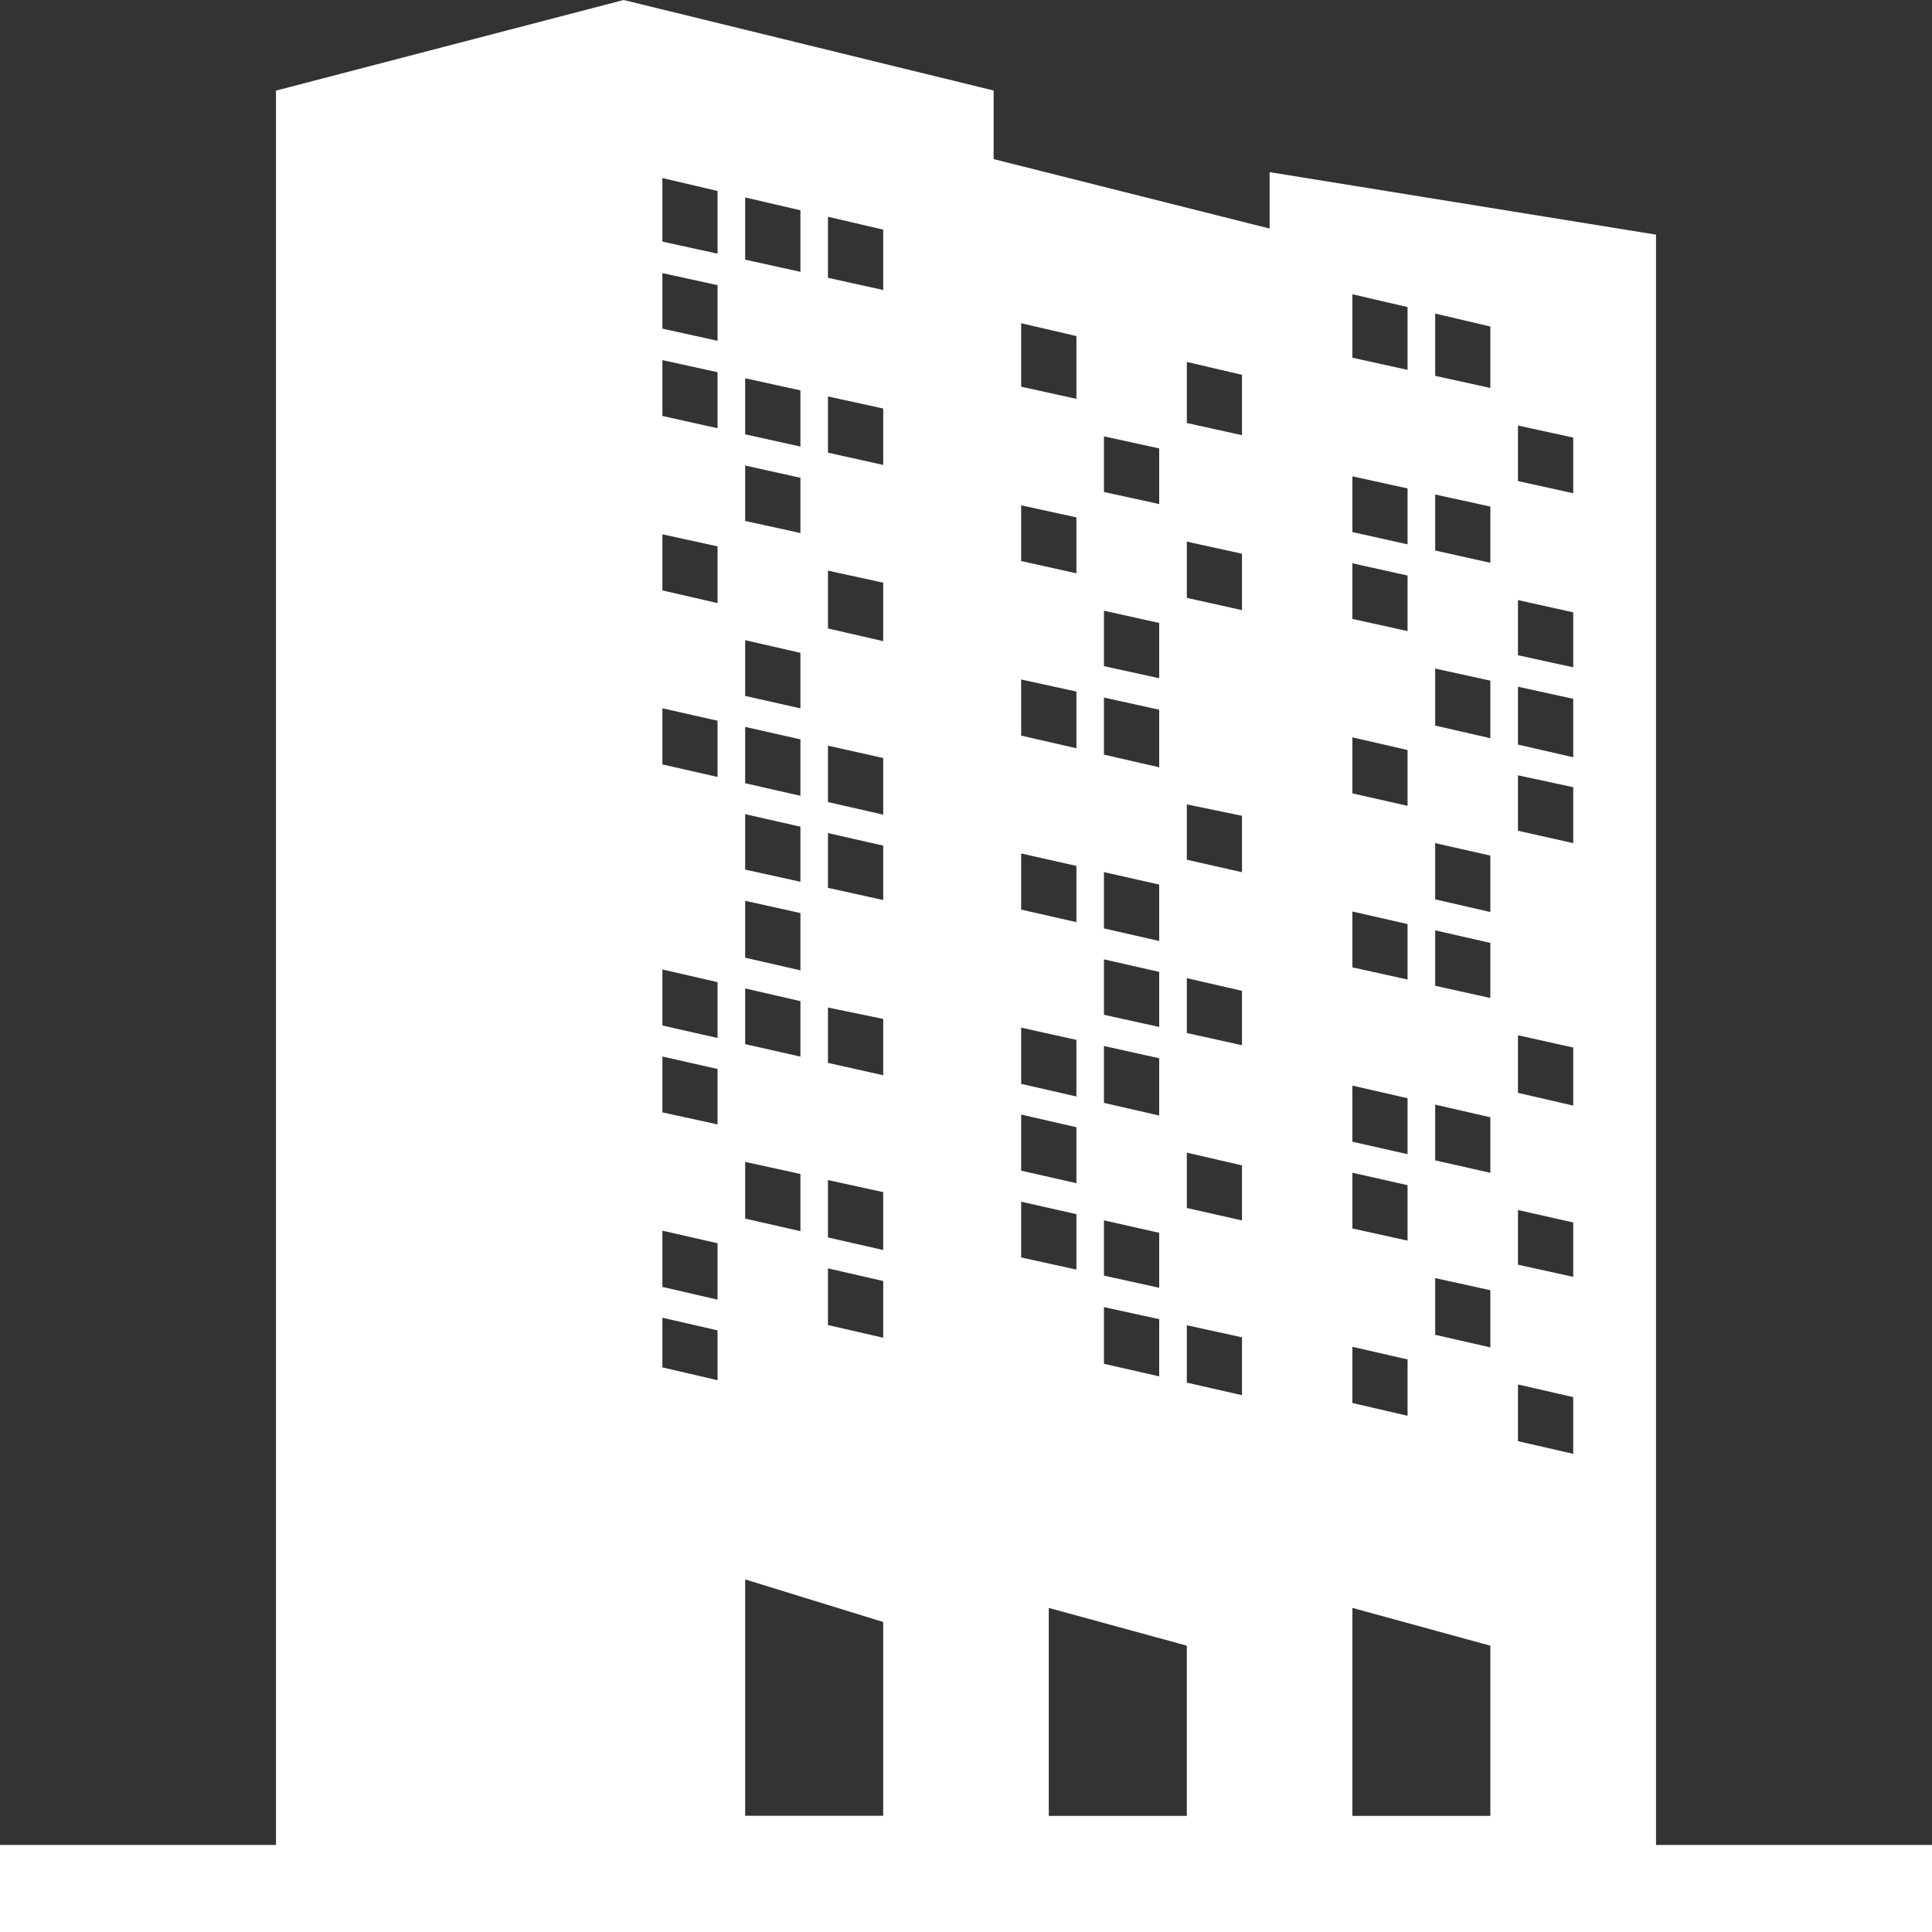 <svg width="20" height="20" viewBox="0 0 20 20" fill="none" xmlns="http://www.w3.org/2000/svg">
<rect x="0" y="0" width="20" height="20" fill="#333333" stroke="none"/>
<path d="M17.143 19.099V2.429L13.143 1.782V2.366L10.286 1.647V0.937L6.456 0L2.857 0.938V19.099H0V20H20V19.099L17.143 19.099ZM15.714 4.405L16.286 4.53V5.106L15.714 4.98V4.405ZM15.714 6.212L16.286 6.339V6.908L15.714 6.783V6.212ZM15.714 7.109L16.286 7.234V7.839L15.714 7.708V7.109ZM15.714 8.026L16.286 8.149V8.728L15.714 8.6V8.026ZM15.714 10.717L16.286 10.844V11.445L15.714 11.313V10.717ZM15.714 12.526L16.286 12.655V13.218L15.714 13.092V12.526ZM15.714 14.332L16.286 14.463V15.05L15.714 14.919V14.332ZM14.857 3.246L15.428 3.38V4.016L14.857 3.891V3.246ZM14.857 5.119L15.428 5.244V5.826L14.857 5.699V5.119ZM14.857 6.921L15.428 7.046V7.642L14.857 7.511V6.921ZM14.857 8.728L15.428 8.857V9.441L14.857 9.31V8.728ZM14.857 9.631L15.428 9.761V10.331L14.857 10.205V9.631ZM14.857 11.435L15.428 11.566V12.141L14.857 12.012V11.435ZM14.857 13.231L15.428 13.356V13.948L14.857 13.818V13.231ZM14 3.046L14.571 3.179V3.829L14 3.703V3.046ZM14 4.931L14.571 5.056V5.635L14 5.508V4.931ZM14 5.831L14.571 5.958V6.533L14 6.407V5.831ZM14 7.633L14.571 7.764V8.342L14 8.213V7.633ZM14 9.436L14.571 9.566V10.14L14 10.014V9.436ZM14 11.238L14.571 11.369V11.948L14 11.819V11.238ZM14 12.14L14.571 12.269V12.843L14 12.717V12.14ZM14 13.942L14.571 14.073V14.656L14 14.524V13.942ZM14 16.645L15.428 17.036V18.798H14V16.645ZM12.286 3.747L12.857 3.88V4.505L12.286 4.379V3.747ZM12.286 5.607L12.857 5.732V6.316L12.286 6.189V5.607ZM12.286 8.327L12.857 8.445V9.029L12.286 8.9V8.327ZM12.286 10.126L12.857 10.257V10.82L12.286 10.694V10.126ZM12.286 11.932L12.857 12.064V12.634L12.286 12.505V11.932ZM12.286 13.719L12.857 13.844V14.443L12.286 14.313V13.719ZM12.286 18.798H10.857V16.645L12.286 17.036V18.798ZM11.428 4.517L12 4.642V5.218L11.428 5.093V4.517ZM11.428 6.322L12 6.449V7.021L11.428 6.896V6.322ZM11.428 7.221L12 7.347V7.943L11.428 7.812V7.221ZM11.428 9.028L12 9.157V9.741L11.428 9.611V9.028ZM11.428 9.931L12 10.061V10.631L11.428 10.505V9.931ZM11.428 10.828L12 10.955V11.548L11.428 11.417V10.828ZM11.428 12.633L12 12.762V13.331L11.428 13.205V12.633ZM11.428 13.531L12 13.656V14.248L11.428 14.118V13.531ZM10.571 3.346L11.143 3.479V4.129L10.571 4.003V3.346ZM10.571 5.231L11.143 5.356V5.935L10.571 5.808V5.231ZM10.571 7.034L11.143 7.159V7.746L10.571 7.615V7.034ZM10.571 8.835L11.143 8.964V9.546L10.571 9.416V8.835ZM10.571 10.638L11.143 10.765V11.351L10.571 11.22V10.638ZM10.571 11.538L11.143 11.669V12.248L10.571 12.119V11.538ZM10.571 12.44L11.143 12.569V13.143L10.571 13.017V12.44ZM8.571 2.244L9.143 2.377V3.002L8.571 2.876V2.244ZM8.571 4.104L9.143 4.229V4.813L8.571 4.686V4.104ZM8.571 5.907L9.143 6.032V6.637L8.571 6.506V5.907ZM8.571 7.719L9.143 7.847V8.433L8.571 8.303V7.719ZM8.571 8.624L9.143 8.754V9.317L8.571 9.191V8.624ZM8.571 10.43L9.143 10.548V11.131L8.571 11.003V10.43ZM8.571 12.216L9.143 12.341V12.94L8.571 12.81V12.216ZM8.571 13.13L9.143 13.261V13.848L8.571 13.717V13.13ZM7.714 2.044L8.286 2.177V2.814L7.714 2.688V2.044ZM7.714 3.916L8.286 4.041V4.623L7.714 4.496V3.916ZM7.714 4.819L8.286 4.946V5.518L7.714 5.393V4.819ZM7.714 6.627L8.286 6.758V7.333L7.714 7.204V6.627ZM7.714 7.525L8.286 7.654V8.238L7.714 8.108V7.525ZM7.714 8.428L8.286 8.558V9.128L7.714 9.002V8.428ZM7.714 9.325L8.286 9.452V10.045L7.714 9.914V9.325ZM7.714 10.232L8.286 10.364V10.938L7.714 10.809V10.232ZM7.714 12.028L8.286 12.153V12.745L7.714 12.615V12.028ZM7.714 16.35L9.143 16.791V18.797H7.714V16.35ZM6.857 1.843L7.428 1.977V2.626L6.857 2.501V1.843ZM6.857 2.827L7.428 2.952V3.528L6.857 3.402V2.827ZM6.857 3.728L7.428 3.853V4.433L6.857 4.306V3.728ZM6.857 5.531L7.428 5.656V6.243L6.857 6.112V5.531ZM6.857 7.332L7.428 7.461V8.043L6.857 7.913V7.332ZM6.857 10.036L7.428 10.167V10.745L6.857 10.616V10.036ZM6.857 10.937L7.428 11.066V11.64L6.857 11.515V10.937ZM6.857 12.74L7.428 12.87V13.454L6.857 13.322V12.74ZM6.857 13.641L7.428 13.772V14.288L6.857 14.155V13.641Z" fill="white"/>
</svg>
